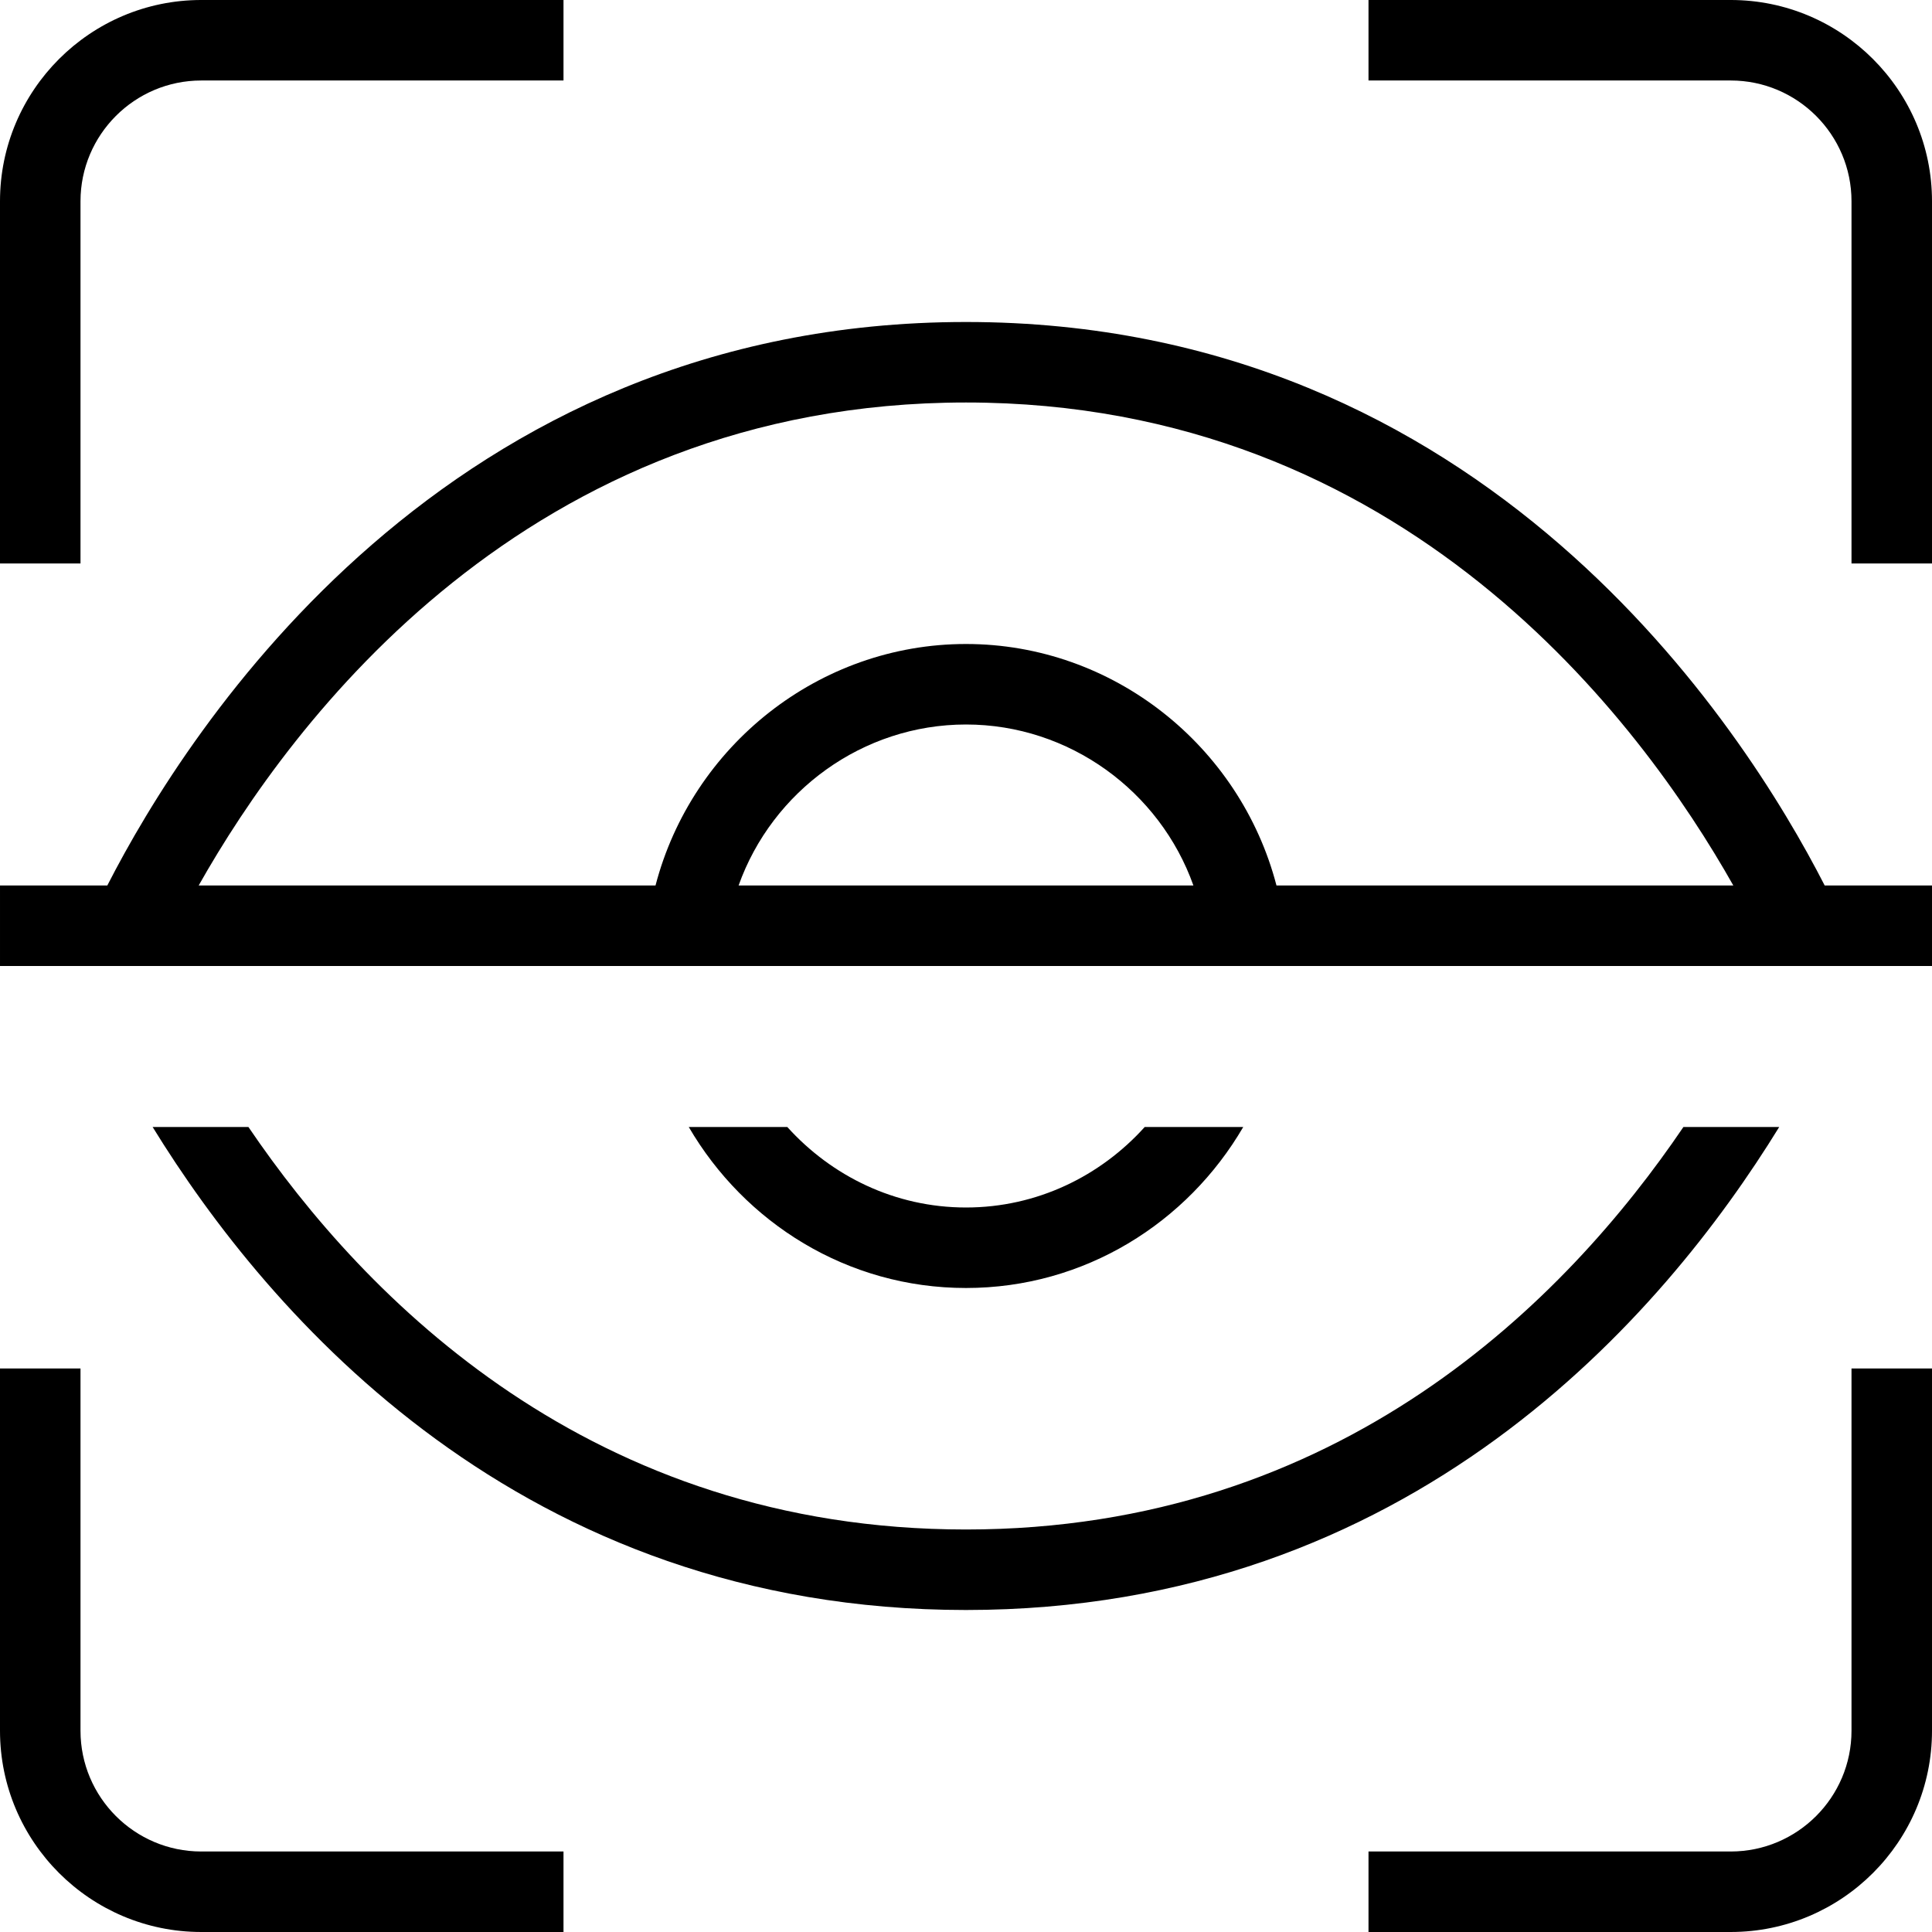 <svg id="Layer_1" viewBox="0 0 24 24" xmlns="http://www.w3.org/2000/svg" data-name="Layer 1"><path d="m12 20c-5.529 0-8.664-3.659-10.104-6h1.19c1.451 2.138 4.26 5 8.913 5s7.463-2.861 8.913-5h1.19c-1.44 2.341-4.574 6-10.103 6zm-11-17.5c0-.827.673-1.5 1.5-1.5h4.5v-1h-4.5c-1.378 0-2.5 1.122-2.5 2.5v4.5h1zm20.5-2.5h-4.5v1h4.5c.827 0 1.5.673 1.5 1.5v4.5h1v-4.5c0-1.378-1.122-2.5-2.5-2.5zm-20.5 21.5v-4.5h-1v4.5c0 1.379 1.122 2.5 2.5 2.5h4.5v-1h-4.5c-.827 0-1.5-.673-1.5-1.5zm22 0c0 .827-.673 1.5-1.5 1.5h-4.5v1h4.5c1.378 0 2.5-1.121 2.5-2.5v-4.5h-1zm-.333-10.5h1.333v1h-24v-1h1.333c1.004-1.963 4.213-7 10.667-7s9.662 5.037 10.667 7zm-20.199 0h5.675c.452-1.734 2.029-3 3.857-3s3.405 1.266 3.857 3h5.675c-1.146-2.032-4.084-6-9.532-6s-8.386 3.968-9.532 6zm9.532-2c-1.283 0-2.408.828-2.825 2h5.65c-.417-1.172-1.542-2-2.825-2zm3.444 5h-1.224c-.549.609-1.337 1-2.22 1s-1.67-.391-2.22-1h-1.224c.694 1.19 1.97 2 3.444 2s2.75-.81 3.444-2z"/></svg>